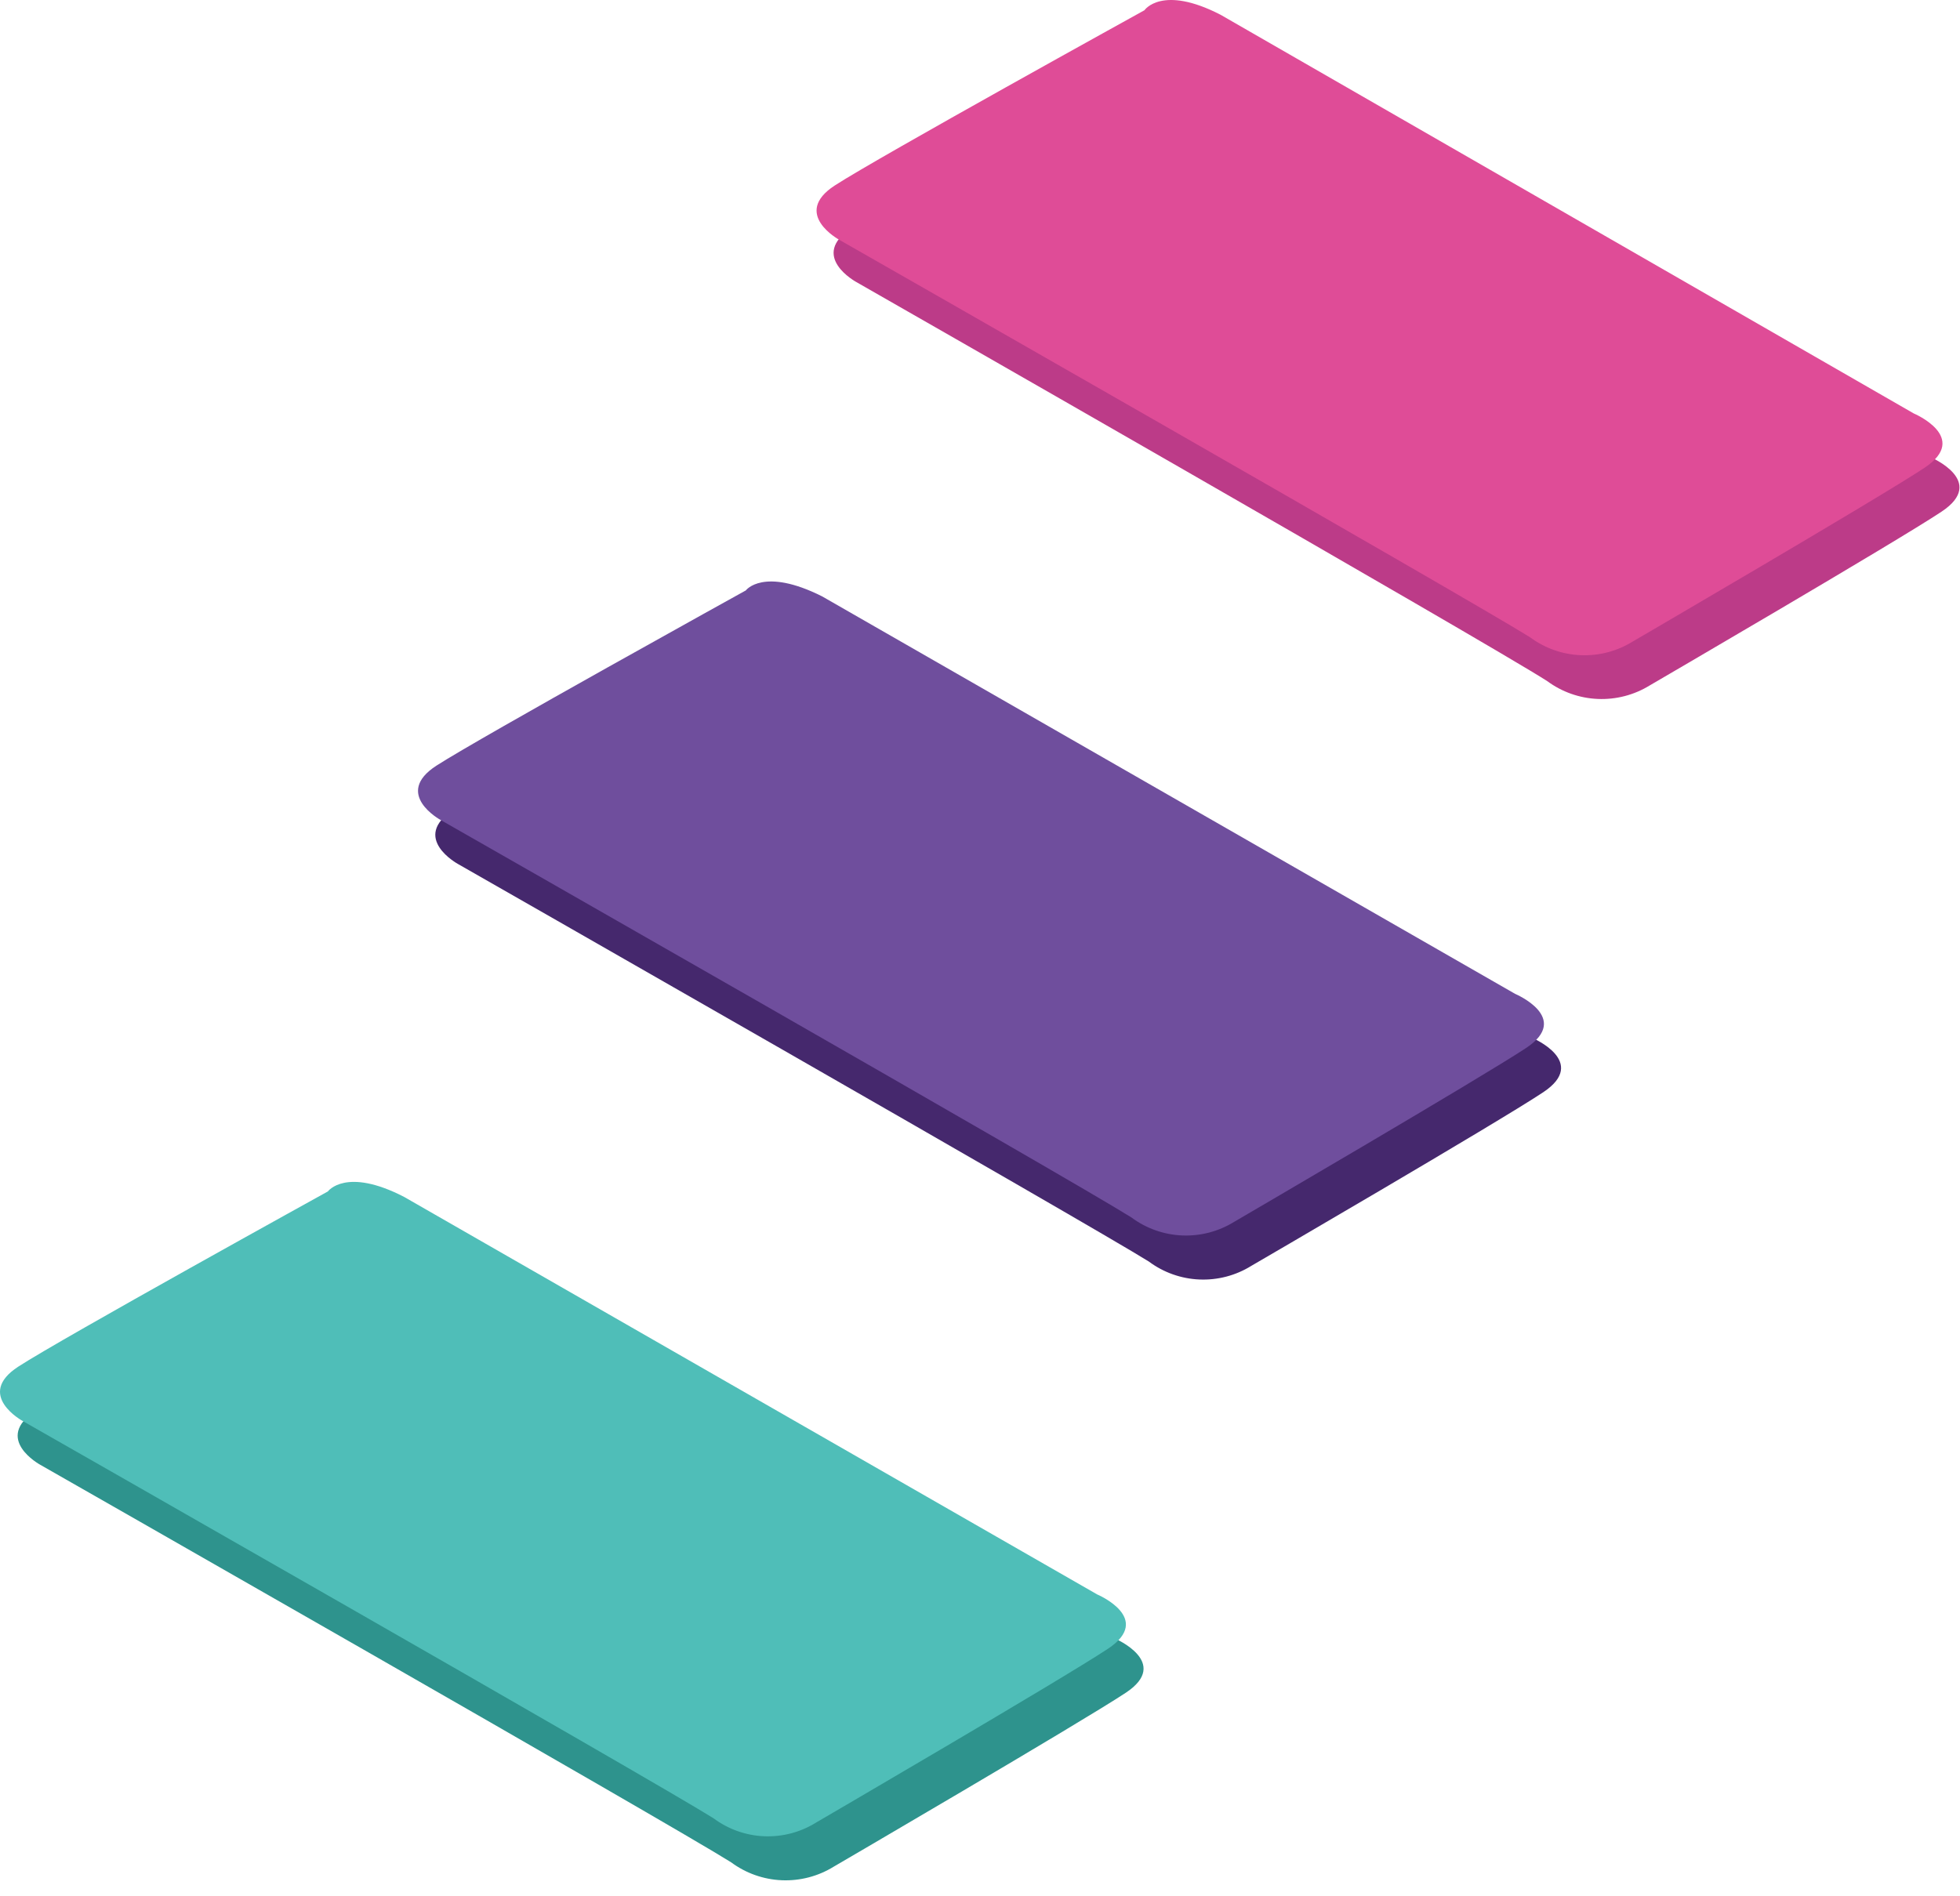 <svg width="123" height="119" viewBox="0 0 123 119" fill="none" xmlns="http://www.w3.org/2000/svg">
<path d="M77.666 3.695L121.159 28.703C121.159 28.703 124.717 30.202 121.849 32.113C118.98 34.024 103.522 43.029 103.522 43.029C102.546 43.629 101.412 43.923 100.267 43.874C99.121 43.825 98.017 43.435 97.096 42.754C93.4 40.376 53.74 17.705 53.74 17.705C53.74 17.705 50.72 16.069 53.465 14.295C56.209 12.522 72.881 3.296 72.881 3.296C72.881 3.296 73.97 1.784 77.666 3.695Z" fill="#BC3B88"/>
<path d="M76.605 0.931L120.098 25.953C120.098 25.953 123.656 27.452 120.774 29.363C117.892 31.274 102.447 40.279 102.447 40.279C101.471 40.881 100.337 41.176 99.191 41.127C98.046 41.078 96.941 40.687 96.021 40.004C92.325 37.681 52.665 15.051 52.665 15.051C52.665 15.051 49.659 13.415 52.39 11.641C55.12 9.868 71.82 0.643 71.82 0.643C71.82 0.643 72.909 -0.98 76.605 0.931Z" fill="#DF4C97"/>
<path d="M52.651 40.197L96.158 65.151C96.158 65.151 99.716 66.649 96.848 68.56C93.98 70.471 78.521 79.463 78.521 79.463C77.547 80.068 76.412 80.365 75.265 80.316C74.119 80.267 73.014 79.874 72.095 79.188C68.399 76.878 28.74 54.234 28.74 54.234C28.74 54.234 25.733 52.598 28.464 50.825C31.194 49.051 47.88 39.826 47.88 39.826C47.88 39.826 48.969 38.328 52.651 40.197Z" fill="#45286D"/>
<path d="M51.59 37.434L95.083 62.387C95.083 62.387 98.641 63.886 95.772 65.783C92.904 67.68 77.446 76.699 77.446 76.699C76.469 77.303 75.332 77.6 74.183 77.551C73.034 77.502 71.927 77.109 71.006 76.424C67.324 74.1 27.65 51.471 27.65 51.471C27.65 51.471 24.644 49.835 27.388 48.061C30.133 46.288 46.804 37.062 46.804 37.062C46.804 37.062 47.894 35.578 51.59 37.434Z" fill="#6F4E9D"/>
<path d="M26.423 77.895L69.957 102.848C69.957 102.848 73.515 104.361 70.647 106.258C67.779 108.155 52.32 117.174 52.32 117.174C51.343 117.778 50.206 118.075 49.058 118.026C47.909 117.977 46.802 117.584 45.88 116.899C42.198 114.575 2.525 91.946 2.525 91.946C2.525 91.946 -0.481 90.31 2.263 88.536C5.007 86.763 21.679 77.538 21.679 77.538C21.679 77.538 22.727 75.998 26.423 77.895Z" fill="#2E938D"/>
<path d="M25.361 75.132L68.854 100.085C68.854 100.085 72.412 101.584 69.53 103.495C66.648 105.406 51.203 114.411 51.203 114.411C50.229 115.016 49.094 115.313 47.947 115.264C46.801 115.215 45.696 114.822 44.777 114.136C41.081 111.812 1.422 89.197 1.422 89.197C1.422 89.197 -1.584 87.561 1.146 85.787C3.876 84.013 20.576 74.788 20.576 74.788C20.576 74.788 21.693 73.235 25.361 75.132Z" fill="#4FBEB8"/>
</svg>

